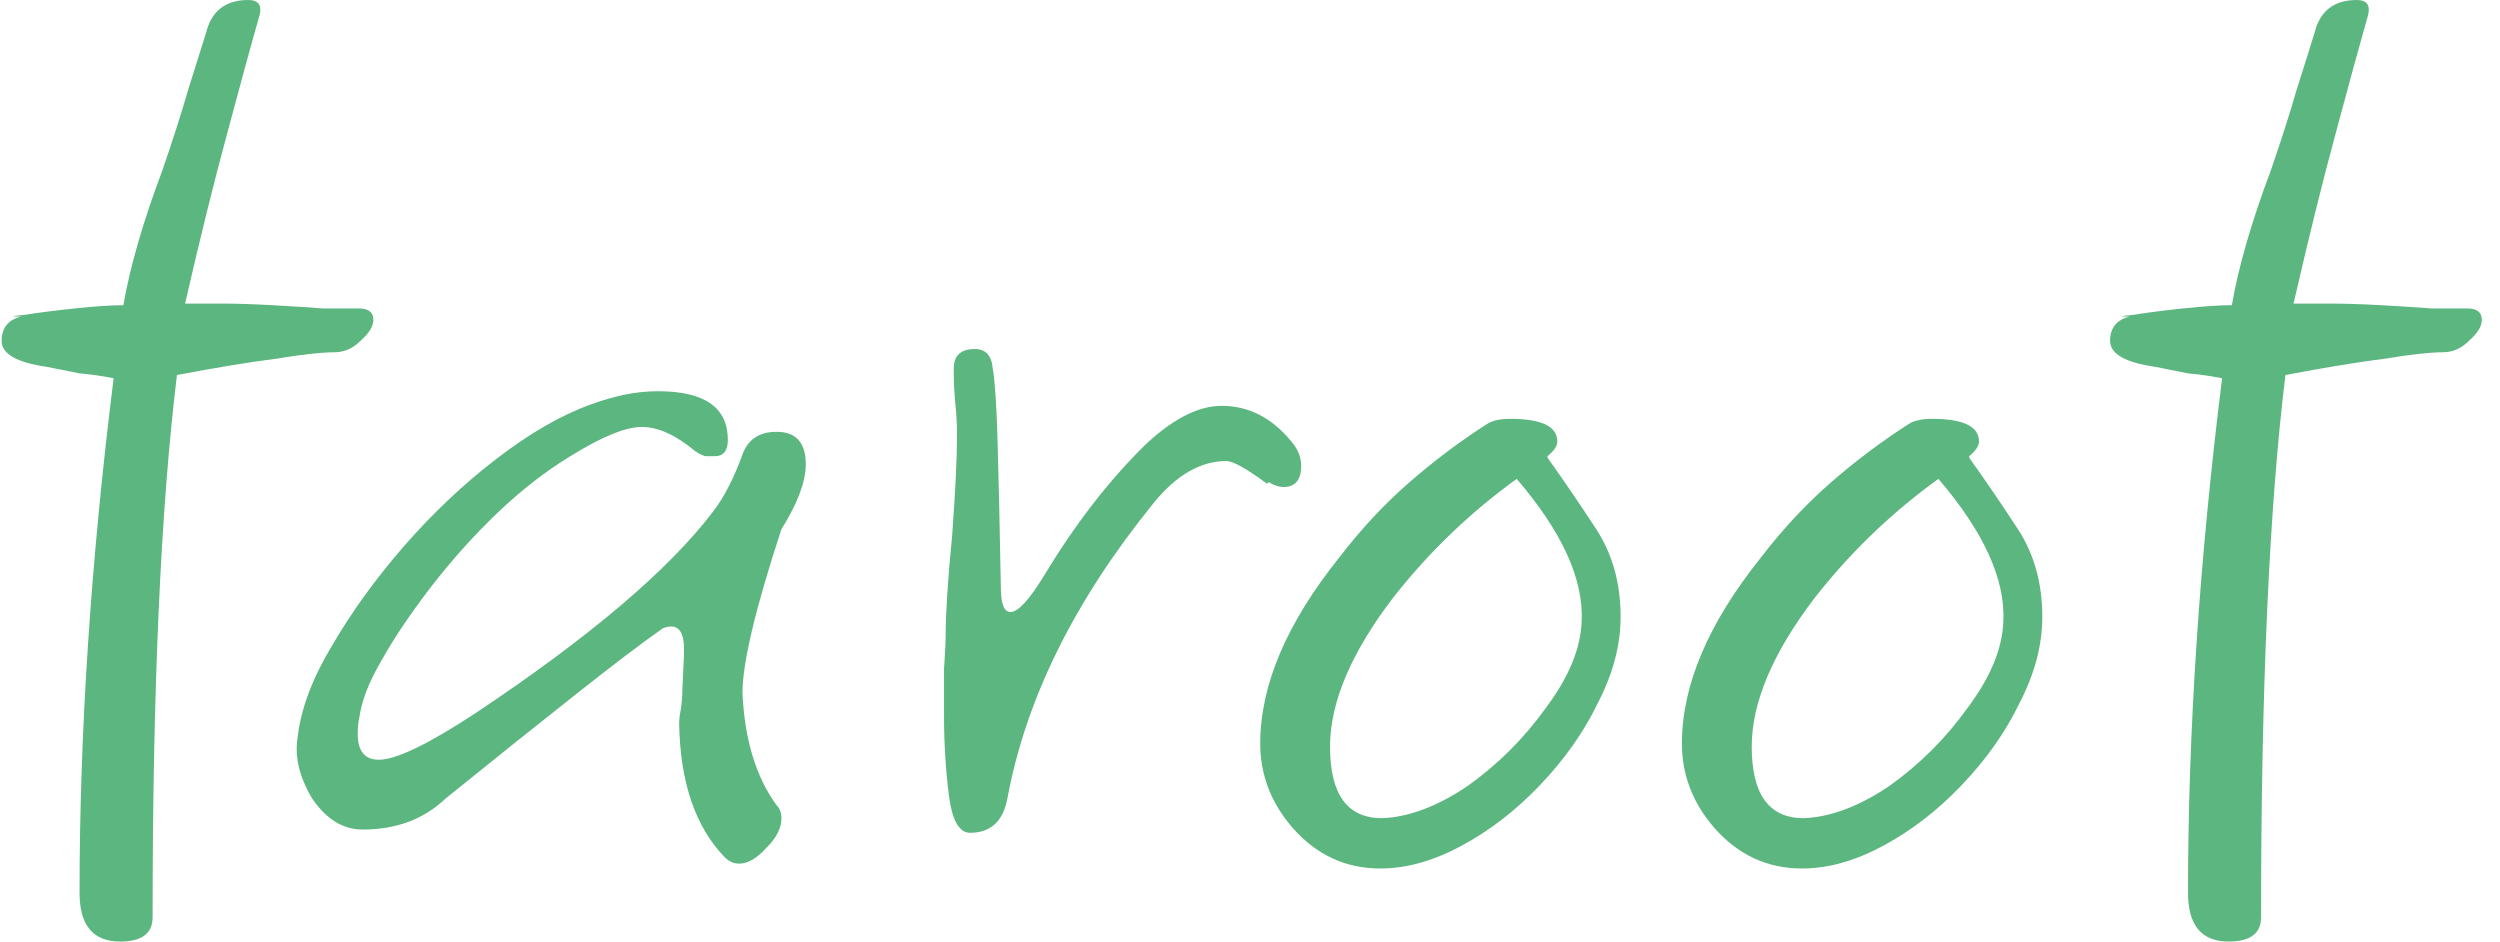 <svg width="77" height="29" viewBox="0 0 77 29" fill="none" xmlns="http://www.w3.org/2000/svg">
<path d="M3.7 29C2.867 29 2.45 28.5 2.45 27.5C2.45 22.533 2.8 17.25 3.5 11.65C3.167 11.583 2.817 11.533 2.45 11.5C2.117 11.433 1.783 11.367 1.45 11.3C0.517 11.167 0.05 10.9 0.05 10.5C0.05 10.1 0.25 9.85 0.65 9.75H0.6C0.3 9.75 0.35 9.733 0.75 9.7C1.15 9.633 1.667 9.567 2.3 9.5C2.933 9.433 3.433 9.4 3.8 9.4C4 8.233 4.4 6.85 5 5.25C5.333 4.283 5.6 3.45 5.8 2.75C6.033 2.017 6.217 1.433 6.35 1C6.517 0.333 6.95 -2.02656e-06 7.65 -2.02656e-06C7.95 -2.02656e-06 8.067 0.15 8 0.45C7.733 1.383 7.4 2.6 7 4.1C6.6 5.567 6.167 7.317 5.7 9.35C6 9.35 6.367 9.35 6.8 9.35C7.267 9.35 7.8 9.367 8.4 9.4C9 9.433 9.517 9.467 9.95 9.5C10.417 9.5 10.783 9.5 11.05 9.5C11.35 9.5 11.5 9.617 11.5 9.85C11.5 10.05 11.367 10.267 11.1 10.5C10.867 10.733 10.6 10.85 10.3 10.85C9.9 10.85 9.3 10.917 8.5 11.05C7.7 11.15 6.683 11.317 5.45 11.55C4.95 15.65 4.7 21.217 4.7 28.25C4.7 28.75 4.367 29 3.7 29ZM22.768 26.6C22.601 26.6 22.451 26.533 22.318 26.4C21.418 25.467 20.951 24.1 20.918 22.3C20.918 22.167 20.935 22.017 20.968 21.85C21.001 21.65 21.018 21.433 21.018 21.2L21.068 20.15V20C21.068 19.4 20.851 19.183 20.418 19.35C19.751 19.817 18.851 20.5 17.718 21.4C16.618 22.267 15.285 23.333 13.718 24.6C13.051 25.233 12.201 25.55 11.168 25.55C10.568 25.55 10.051 25.233 9.618 24.6C9.218 23.933 9.068 23.3 9.168 22.7C9.268 21.833 9.618 20.9 10.218 19.9C10.818 18.867 11.551 17.85 12.418 16.85C13.318 15.817 14.268 14.917 15.268 14.15C16.301 13.35 17.285 12.783 18.218 12.45C18.585 12.317 18.935 12.217 19.268 12.15C19.601 12.083 19.935 12.05 20.268 12.05C21.701 12.05 22.418 12.55 22.418 13.55C22.418 13.883 22.285 14.05 22.018 14.05C21.918 14.05 21.818 14.05 21.718 14.05C21.618 14.017 21.518 13.967 21.418 13.9C20.818 13.4 20.268 13.15 19.768 13.15C19.268 13.15 18.535 13.45 17.568 14.05C16.801 14.517 16.051 15.1 15.318 15.8C14.585 16.5 13.885 17.283 13.218 18.15C12.585 18.983 12.085 19.733 11.718 20.4C11.351 21.033 11.135 21.6 11.068 22.1C11.035 22.233 11.018 22.4 11.018 22.6C11.018 23.133 11.235 23.4 11.668 23.4C12.201 23.4 13.201 22.917 14.668 21.95C18.168 19.617 20.601 17.55 21.968 15.75C22.301 15.317 22.601 14.733 22.868 14C23.035 13.533 23.385 13.3 23.918 13.3C24.518 13.3 24.818 13.633 24.818 14.3C24.818 14.833 24.568 15.5 24.068 16.3C23.268 18.733 22.868 20.417 22.868 21.35C22.935 22.783 23.285 23.933 23.918 24.8C24.018 24.9 24.068 25.033 24.068 25.2C24.068 25.5 23.918 25.8 23.618 26.1C23.318 26.433 23.035 26.6 22.768 26.6ZM29.876 25.65C29.543 25.65 29.326 25.267 29.226 24.5C29.126 23.7 29.076 22.883 29.076 22.05C29.076 21.517 29.076 21.033 29.076 20.6C29.11 20.133 29.126 19.783 29.126 19.55C29.126 19.217 29.143 18.8 29.176 18.3C29.209 17.767 29.259 17.167 29.326 16.5C29.426 15.133 29.476 14.1 29.476 13.4C29.476 13.067 29.459 12.75 29.426 12.45C29.393 12.117 29.376 11.817 29.376 11.55V11.35C29.376 10.95 29.593 10.75 30.026 10.75C30.36 10.75 30.543 10.95 30.576 11.35C30.643 11.717 30.693 12.467 30.726 13.6C30.759 14.733 30.793 16.233 30.826 18.1C30.826 18.6 30.926 18.85 31.126 18.85C31.36 18.85 31.709 18.467 32.176 17.7C33.143 16.1 34.193 14.75 35.326 13.65C36.16 12.883 36.926 12.5 37.626 12.5C38.459 12.5 39.176 12.867 39.776 13.6C39.976 13.833 40.076 14.083 40.076 14.35C40.076 14.783 39.893 15 39.526 15C39.393 15 39.243 14.95 39.076 14.85L39.026 14.9C38.393 14.433 37.976 14.2 37.776 14.2C36.976 14.2 36.226 14.633 35.526 15.5C33.093 18.5 31.593 21.533 31.026 24.6C30.893 25.3 30.509 25.65 29.876 25.65ZM42.515 26.75C41.448 26.75 40.548 26.333 39.815 25.5C39.148 24.733 38.815 23.867 38.815 22.9C38.815 21.1 39.632 19.183 41.265 17.15C41.931 16.283 42.648 15.517 43.415 14.85C44.181 14.183 44.981 13.583 45.815 13.05C45.981 12.95 46.215 12.9 46.515 12.9C47.481 12.9 47.965 13.133 47.965 13.6C47.965 13.733 47.865 13.883 47.665 14.05V14.1C48.165 14.8 48.665 15.533 49.165 16.3C49.665 17.067 49.915 17.967 49.915 19C49.915 19.867 49.681 20.75 49.215 21.65C48.782 22.55 48.181 23.4 47.415 24.2C46.681 24.967 45.882 25.583 45.015 26.05C44.148 26.517 43.315 26.75 42.515 26.75ZM42.565 25.2C43.398 25.167 44.282 24.833 45.215 24.2C46.148 23.533 46.948 22.733 47.615 21.8C48.315 20.867 48.681 19.983 48.715 19.15C48.782 17.85 48.115 16.383 46.715 14.75C45.282 15.783 44.015 17 42.915 18.4C41.615 20.1 40.965 21.633 40.965 23C40.965 24.467 41.498 25.2 42.565 25.2ZM55.503 26.75C54.437 26.75 53.536 26.333 52.803 25.5C52.136 24.733 51.803 23.867 51.803 22.9C51.803 21.1 52.62 19.183 54.253 17.15C54.92 16.283 55.636 15.517 56.403 14.85C57.17 14.183 57.97 13.583 58.803 13.05C58.97 12.95 59.203 12.9 59.503 12.9C60.47 12.9 60.953 13.133 60.953 13.6C60.953 13.733 60.853 13.883 60.653 14.05V14.1C61.153 14.8 61.653 15.533 62.153 16.3C62.653 17.067 62.903 17.967 62.903 19C62.903 19.867 62.67 20.75 62.203 21.65C61.77 22.55 61.17 23.4 60.403 24.2C59.67 24.967 58.87 25.583 58.003 26.05C57.136 26.517 56.303 26.75 55.503 26.75ZM55.553 25.2C56.386 25.167 57.27 24.833 58.203 24.2C59.136 23.533 59.937 22.733 60.603 21.8C61.303 20.867 61.67 19.983 61.703 19.15C61.77 17.85 61.103 16.383 59.703 14.75C58.27 15.783 57.003 17 55.903 18.4C54.603 20.1 53.953 21.633 53.953 23C53.953 24.467 54.486 25.2 55.553 25.2ZM68.641 29C67.808 29 67.391 28.5 67.391 27.5C67.391 22.533 67.741 17.25 68.441 11.65C68.108 11.583 67.758 11.533 67.391 11.5C67.058 11.433 66.725 11.367 66.391 11.3C65.458 11.167 64.991 10.9 64.991 10.5C64.991 10.1 65.191 9.85 65.591 9.75H65.541C65.241 9.75 65.291 9.733 65.691 9.7C66.091 9.633 66.608 9.567 67.241 9.5C67.875 9.433 68.375 9.4 68.741 9.4C68.941 8.233 69.341 6.85 69.941 5.25C70.275 4.283 70.541 3.45 70.741 2.75C70.975 2.017 71.158 1.433 71.291 1C71.458 0.333 71.891 -2.02656e-06 72.591 -2.02656e-06C72.891 -2.02656e-06 73.008 0.15 72.941 0.45C72.675 1.383 72.341 2.6 71.941 4.1C71.541 5.567 71.108 7.317 70.641 9.35C70.941 9.35 71.308 9.35 71.741 9.35C72.208 9.35 72.741 9.367 73.341 9.4C73.941 9.433 74.458 9.467 74.891 9.5C75.358 9.5 75.725 9.5 75.991 9.5C76.291 9.5 76.441 9.617 76.441 9.85C76.441 10.05 76.308 10.267 76.041 10.5C75.808 10.733 75.541 10.85 75.241 10.85C74.841 10.85 74.241 10.917 73.441 11.05C72.641 11.15 71.625 11.317 70.391 11.55C69.891 15.65 69.641 21.217 69.641 28.25C69.641 28.75 69.308 29 68.641 29Z" fill="#5CB680"/>
</svg>
